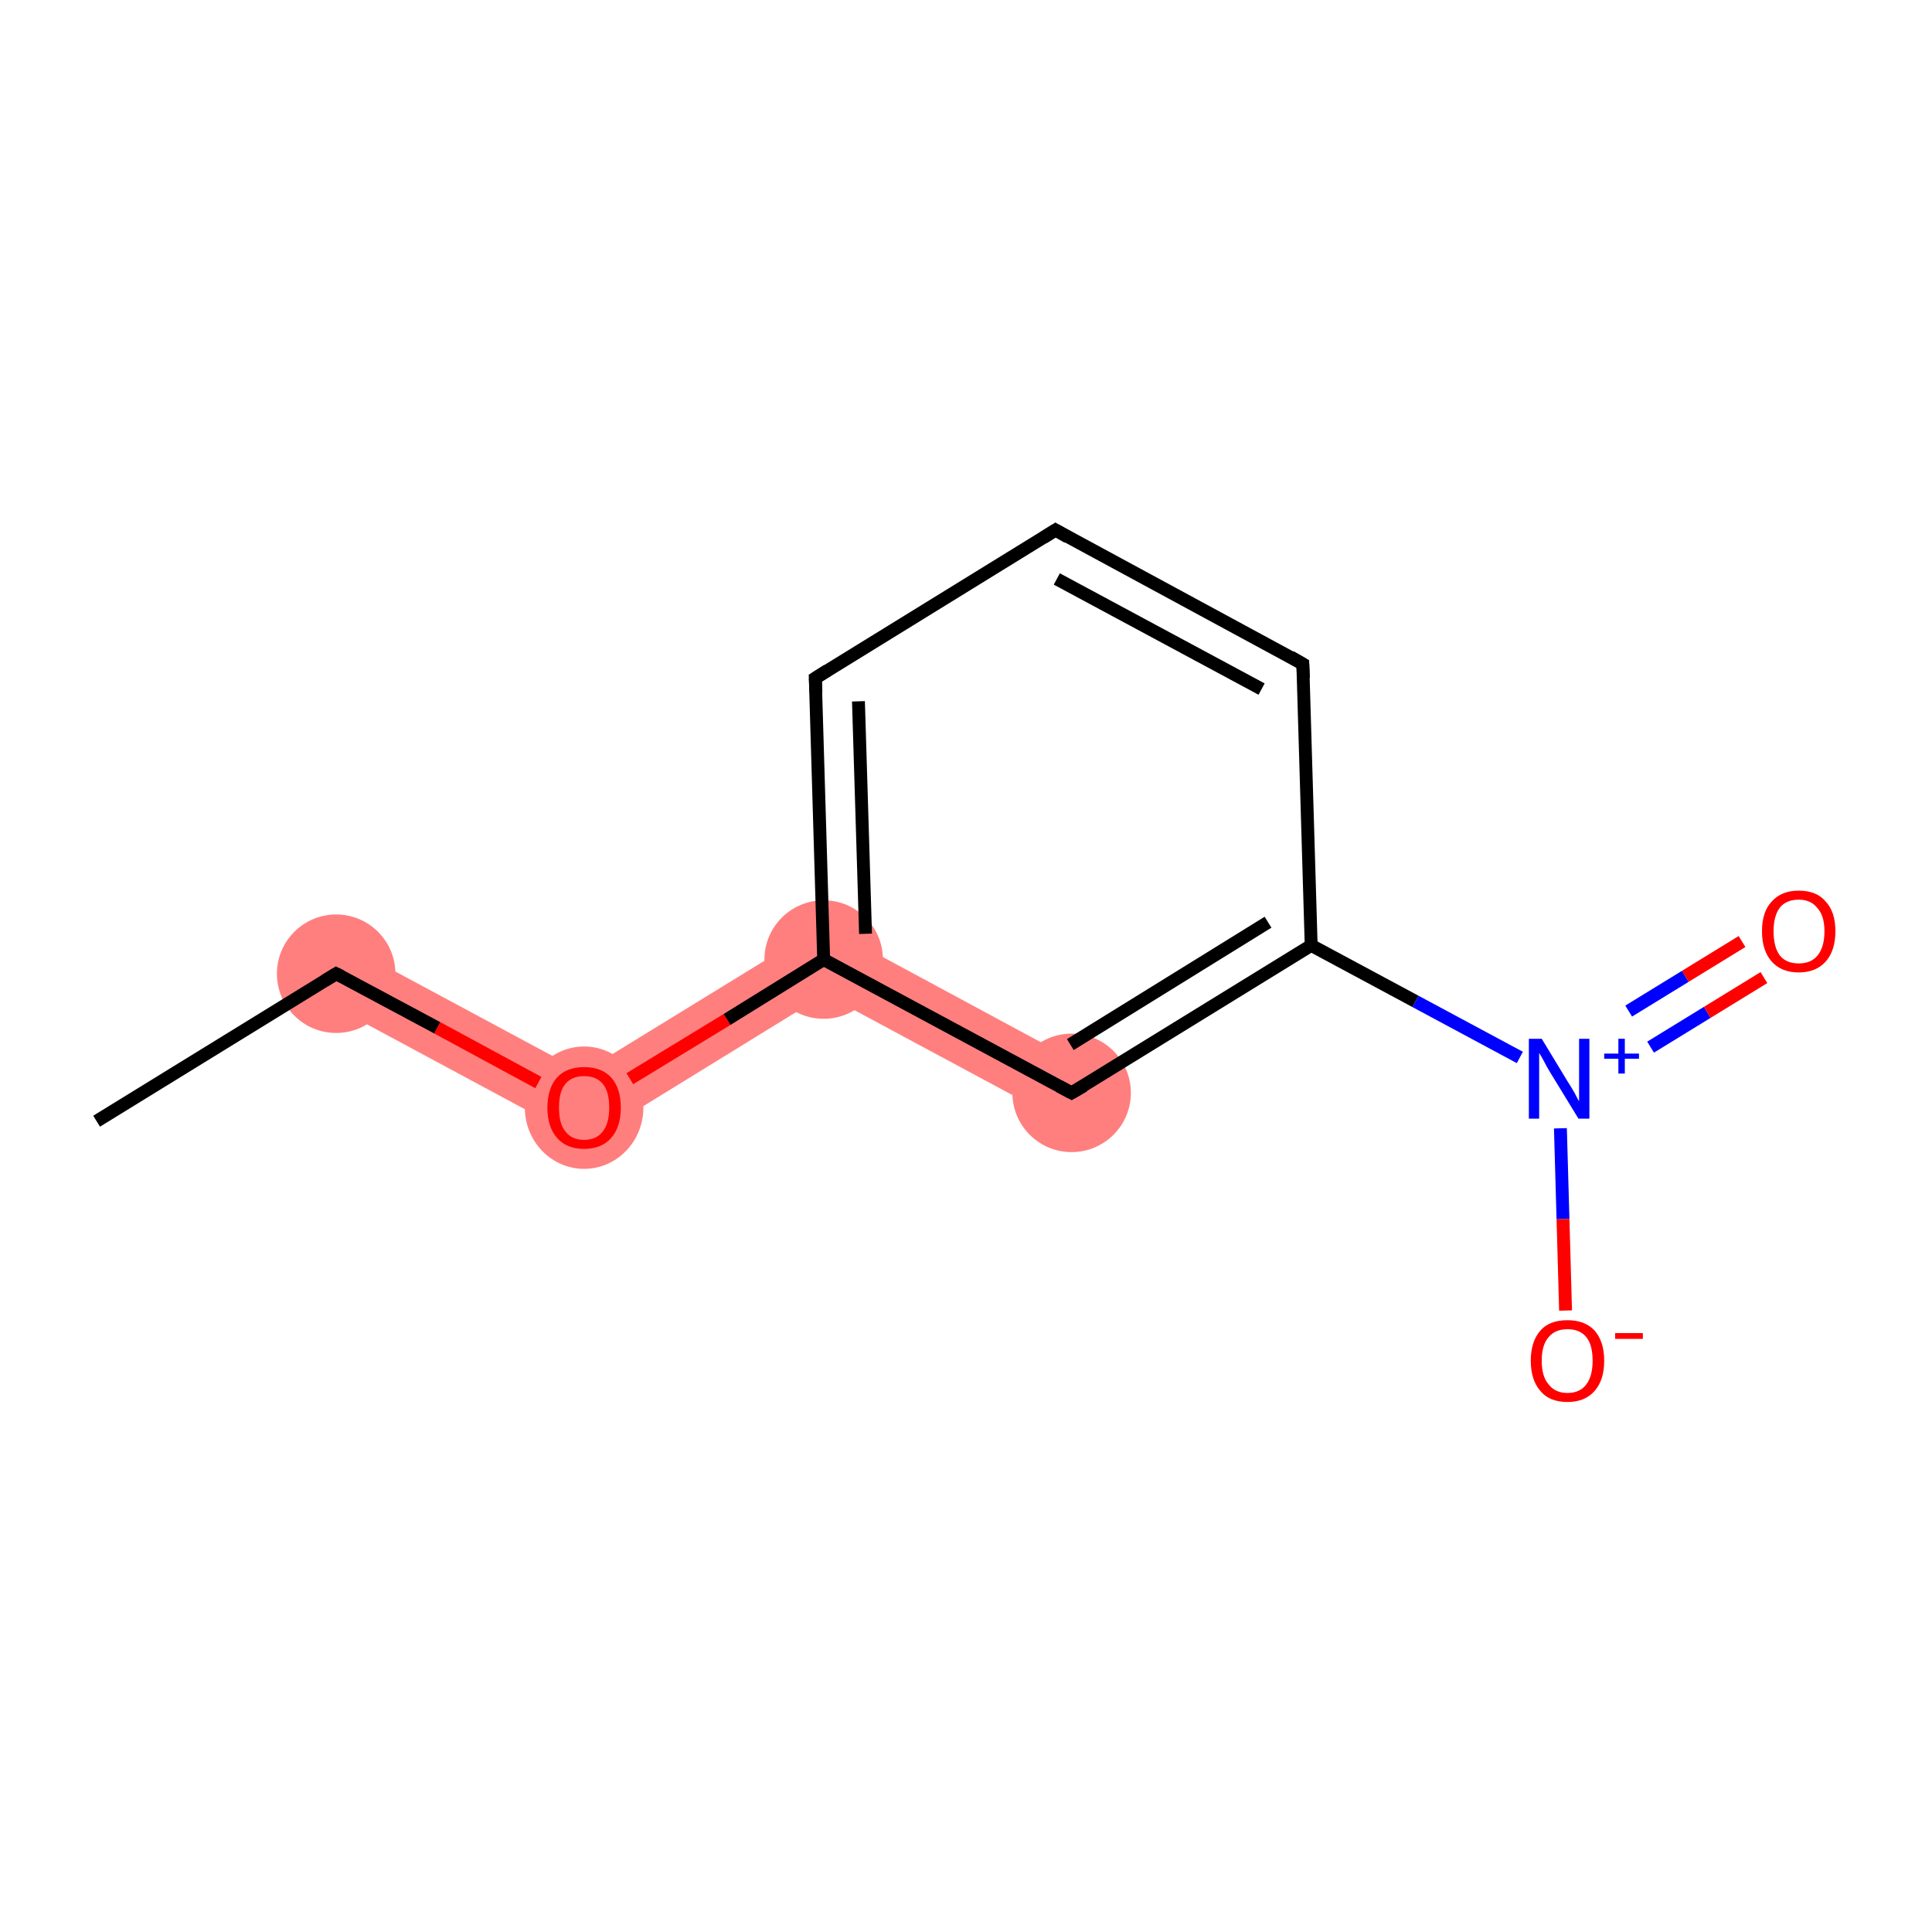 <?xml version='1.0' encoding='iso-8859-1'?>
<svg version='1.1' baseProfile='full'
              xmlns='http://www.w3.org/2000/svg'
                      xmlns:rdkit='http://www.rdkit.org/xml'
                      xmlns:xlink='http://www.w3.org/1999/xlink'
                  xml:space='preserve'
width='300px' height='300px' viewBox='0 0 300 300'>
<!-- END OF HEADER -->
<rect style='opacity:1.0;fill:#FFFFFF;stroke:none' width='300.0' height='300.0' x='0.0' y='0.0'> </rect>
<path class='bond-1 atom-1 atom-2' d='M 54.4,147.1 L 90.5,166.5 L 90.9,177.3 L 50.0,155.3 Z' style='fill:#FF7F7F;fill-rule:evenodd;fill-opacity:1;stroke:#FF7F7F;stroke-width:0.0px;stroke-linecap:butt;stroke-linejoin:miter;stroke-opacity:1;' />
<path class='bond-2 atom-2 atom-3' d='M 127.8,143.6 L 128.1,154.4 L 90.9,177.3 L 90.5,166.5 Z' style='fill:#FF7F7F;fill-rule:evenodd;fill-opacity:1;stroke:#FF7F7F;stroke-width:0.0px;stroke-linecap:butt;stroke-linejoin:miter;stroke-opacity:1;' />
<path class='bond-11 atom-3 atom-11' d='M 127.8,143.6 L 168.6,165.6 L 164.2,173.8 L 128.1,154.4 Z' style='fill:#FF7F7F;fill-rule:evenodd;fill-opacity:1;stroke:#FF7F7F;stroke-width:0.0px;stroke-linecap:butt;stroke-linejoin:miter;stroke-opacity:1;' />
<ellipse cx='52.2' cy='151.2' rx='8.7' ry='8.7' class='atom-1'  style='fill:#FF7F7F;fill-rule:evenodd;stroke:#FF7F7F;stroke-width:1.0px;stroke-linecap:butt;stroke-linejoin:miter;stroke-opacity:1' />
<ellipse cx='90.7' cy='172.0' rx='8.7' ry='9.0' class='atom-2'  style='fill:#FF7F7F;fill-rule:evenodd;stroke:#FF7F7F;stroke-width:1.0px;stroke-linecap:butt;stroke-linejoin:miter;stroke-opacity:1' />
<ellipse cx='127.9' cy='149.0' rx='8.7' ry='8.7' class='atom-3'  style='fill:#FF7F7F;fill-rule:evenodd;stroke:#FF7F7F;stroke-width:1.0px;stroke-linecap:butt;stroke-linejoin:miter;stroke-opacity:1' />
<ellipse cx='166.4' cy='169.7' rx='8.7' ry='8.7' class='atom-11'  style='fill:#FF7F7F;fill-rule:evenodd;stroke:#FF7F7F;stroke-width:1.0px;stroke-linecap:butt;stroke-linejoin:miter;stroke-opacity:1' />
<path class='bond-0 atom-0 atom-1' d='M 15.0,174.1 L 52.2,151.2' style='fill:none;fill-rule:evenodd;stroke:#000000;stroke-width:2.0px;stroke-linecap:butt;stroke-linejoin:miter;stroke-opacity:1' />
<path class='bond-1 atom-1 atom-2' d='M 52.2,151.2 L 67.9,159.6' style='fill:none;fill-rule:evenodd;stroke:#000000;stroke-width:2.0px;stroke-linecap:butt;stroke-linejoin:miter;stroke-opacity:1' />
<path class='bond-1 atom-1 atom-2' d='M 67.9,159.6 L 83.6,168.1' style='fill:none;fill-rule:evenodd;stroke:#FF0000;stroke-width:2.0px;stroke-linecap:butt;stroke-linejoin:miter;stroke-opacity:1' />
<path class='bond-2 atom-2 atom-3' d='M 97.8,167.5 L 112.9,158.3' style='fill:none;fill-rule:evenodd;stroke:#FF0000;stroke-width:2.0px;stroke-linecap:butt;stroke-linejoin:miter;stroke-opacity:1' />
<path class='bond-2 atom-2 atom-3' d='M 112.9,158.3 L 127.9,149.0' style='fill:none;fill-rule:evenodd;stroke:#000000;stroke-width:2.0px;stroke-linecap:butt;stroke-linejoin:miter;stroke-opacity:1' />
<path class='bond-3 atom-3 atom-4' d='M 127.9,149.0 L 126.6,105.3' style='fill:none;fill-rule:evenodd;stroke:#000000;stroke-width:2.0px;stroke-linecap:butt;stroke-linejoin:miter;stroke-opacity:1' />
<path class='bond-3 atom-3 atom-4' d='M 134.4,145.0 L 133.3,108.9' style='fill:none;fill-rule:evenodd;stroke:#000000;stroke-width:2.0px;stroke-linecap:butt;stroke-linejoin:miter;stroke-opacity:1' />
<path class='bond-4 atom-4 atom-5' d='M 126.6,105.3 L 163.9,82.3' style='fill:none;fill-rule:evenodd;stroke:#000000;stroke-width:2.0px;stroke-linecap:butt;stroke-linejoin:miter;stroke-opacity:1' />
<path class='bond-5 atom-5 atom-6' d='M 163.9,82.3 L 202.3,103.1' style='fill:none;fill-rule:evenodd;stroke:#000000;stroke-width:2.0px;stroke-linecap:butt;stroke-linejoin:miter;stroke-opacity:1' />
<path class='bond-5 atom-5 atom-6' d='M 164.1,89.9 L 195.9,107.0' style='fill:none;fill-rule:evenodd;stroke:#000000;stroke-width:2.0px;stroke-linecap:butt;stroke-linejoin:miter;stroke-opacity:1' />
<path class='bond-6 atom-6 atom-7' d='M 202.3,103.1 L 203.6,146.8' style='fill:none;fill-rule:evenodd;stroke:#000000;stroke-width:2.0px;stroke-linecap:butt;stroke-linejoin:miter;stroke-opacity:1' />
<path class='bond-7 atom-7 atom-8' d='M 203.6,146.8 L 219.8,155.5' style='fill:none;fill-rule:evenodd;stroke:#000000;stroke-width:2.0px;stroke-linecap:butt;stroke-linejoin:miter;stroke-opacity:1' />
<path class='bond-7 atom-7 atom-8' d='M 219.8,155.5 L 236.0,164.2' style='fill:none;fill-rule:evenodd;stroke:#0000FF;stroke-width:2.0px;stroke-linecap:butt;stroke-linejoin:miter;stroke-opacity:1' />
<path class='bond-8 atom-8 atom-9' d='M 256.3,162.6 L 265.1,157.2' style='fill:none;fill-rule:evenodd;stroke:#0000FF;stroke-width:2.0px;stroke-linecap:butt;stroke-linejoin:miter;stroke-opacity:1' />
<path class='bond-8 atom-8 atom-9' d='M 265.1,157.2 L 273.9,151.8' style='fill:none;fill-rule:evenodd;stroke:#FF0000;stroke-width:2.0px;stroke-linecap:butt;stroke-linejoin:miter;stroke-opacity:1' />
<path class='bond-8 atom-8 atom-9' d='M 252.9,157.0 L 261.7,151.6' style='fill:none;fill-rule:evenodd;stroke:#0000FF;stroke-width:2.0px;stroke-linecap:butt;stroke-linejoin:miter;stroke-opacity:1' />
<path class='bond-8 atom-8 atom-9' d='M 261.7,151.6 L 270.5,146.2' style='fill:none;fill-rule:evenodd;stroke:#FF0000;stroke-width:2.0px;stroke-linecap:butt;stroke-linejoin:miter;stroke-opacity:1' />
<path class='bond-9 atom-8 atom-10' d='M 242.3,175.2 L 242.7,189.3' style='fill:none;fill-rule:evenodd;stroke:#0000FF;stroke-width:2.0px;stroke-linecap:butt;stroke-linejoin:miter;stroke-opacity:1' />
<path class='bond-9 atom-8 atom-10' d='M 242.7,189.3 L 243.1,203.5' style='fill:none;fill-rule:evenodd;stroke:#FF0000;stroke-width:2.0px;stroke-linecap:butt;stroke-linejoin:miter;stroke-opacity:1' />
<path class='bond-10 atom-7 atom-11' d='M 203.6,146.8 L 166.4,169.7' style='fill:none;fill-rule:evenodd;stroke:#000000;stroke-width:2.0px;stroke-linecap:butt;stroke-linejoin:miter;stroke-opacity:1' />
<path class='bond-10 atom-7 atom-11' d='M 196.9,143.2 L 166.2,162.2' style='fill:none;fill-rule:evenodd;stroke:#000000;stroke-width:2.0px;stroke-linecap:butt;stroke-linejoin:miter;stroke-opacity:1' />
<path class='bond-11 atom-11 atom-3' d='M 166.4,169.7 L 127.9,149.0' style='fill:none;fill-rule:evenodd;stroke:#000000;stroke-width:2.0px;stroke-linecap:butt;stroke-linejoin:miter;stroke-opacity:1' />
<path d='M 50.4,152.3 L 52.2,151.2 L 53.0,151.6' style='fill:none;stroke:#000000;stroke-width:2.0px;stroke-linecap:butt;stroke-linejoin:miter;stroke-opacity:1;' />
<path d='M 126.7,107.5 L 126.6,105.3 L 128.5,104.1' style='fill:none;stroke:#000000;stroke-width:2.0px;stroke-linecap:butt;stroke-linejoin:miter;stroke-opacity:1;' />
<path d='M 162.0,83.5 L 163.9,82.3 L 165.8,83.4' style='fill:none;stroke:#000000;stroke-width:2.0px;stroke-linecap:butt;stroke-linejoin:miter;stroke-opacity:1;' />
<path d='M 200.4,102.0 L 202.3,103.1 L 202.4,105.3' style='fill:none;stroke:#000000;stroke-width:2.0px;stroke-linecap:butt;stroke-linejoin:miter;stroke-opacity:1;' />
<path d='M 168.3,168.6 L 166.4,169.7 L 164.5,168.7' style='fill:none;stroke:#000000;stroke-width:2.0px;stroke-linecap:butt;stroke-linejoin:miter;stroke-opacity:1;' />
<path class='atom-2' d='M 85.0 172.0
Q 85.0 169.0, 86.5 167.3
Q 88.0 165.7, 90.7 165.7
Q 93.4 165.7, 94.9 167.3
Q 96.4 169.0, 96.4 172.0
Q 96.4 175.0, 94.9 176.7
Q 93.4 178.4, 90.7 178.4
Q 88.0 178.4, 86.5 176.7
Q 85.0 175.0, 85.0 172.0
M 90.7 177.0
Q 92.6 177.0, 93.6 175.7
Q 94.6 174.4, 94.6 172.0
Q 94.6 169.5, 93.6 168.3
Q 92.6 167.1, 90.7 167.1
Q 88.8 167.1, 87.8 168.3
Q 86.8 169.5, 86.8 172.0
Q 86.8 174.5, 87.8 175.7
Q 88.8 177.0, 90.7 177.0
' fill='#FF0000'/>
<path class='atom-8' d='M 239.4 161.3
L 243.4 167.9
Q 243.8 168.5, 244.5 169.7
Q 245.1 170.9, 245.2 171.0
L 245.2 161.3
L 246.8 161.3
L 246.8 173.7
L 245.1 173.7
L 240.7 166.5
Q 240.2 165.7, 239.7 164.7
Q 239.2 163.8, 239.0 163.5
L 239.0 173.7
L 237.4 173.7
L 237.4 161.3
L 239.4 161.3
' fill='#0000FF'/>
<path class='atom-8' d='M 249.1 163.6
L 251.3 163.6
L 251.3 161.3
L 252.3 161.3
L 252.3 163.6
L 254.5 163.6
L 254.5 164.4
L 252.3 164.4
L 252.3 166.7
L 251.3 166.7
L 251.3 164.4
L 249.1 164.4
L 249.1 163.6
' fill='#0000FF'/>
<path class='atom-9' d='M 273.6 144.6
Q 273.6 141.6, 275.1 140.0
Q 276.6 138.3, 279.3 138.3
Q 282.1 138.3, 283.5 140.0
Q 285.0 141.6, 285.0 144.6
Q 285.0 147.6, 283.5 149.3
Q 282.0 151.0, 279.3 151.0
Q 276.6 151.0, 275.1 149.3
Q 273.6 147.6, 273.6 144.6
M 279.3 149.6
Q 281.2 149.6, 282.2 148.4
Q 283.3 147.1, 283.3 144.6
Q 283.3 142.2, 282.2 141.0
Q 281.2 139.7, 279.3 139.7
Q 277.4 139.7, 276.4 140.9
Q 275.4 142.2, 275.4 144.6
Q 275.4 147.1, 276.4 148.4
Q 277.4 149.6, 279.3 149.6
' fill='#FF0000'/>
<path class='atom-10' d='M 237.7 211.3
Q 237.7 208.3, 239.2 206.6
Q 240.6 205.0, 243.4 205.0
Q 246.1 205.0, 247.6 206.6
Q 249.1 208.3, 249.1 211.3
Q 249.1 214.3, 247.6 216.0
Q 246.1 217.7, 243.4 217.7
Q 240.6 217.7, 239.2 216.0
Q 237.7 214.3, 237.7 211.3
M 243.4 216.3
Q 245.3 216.3, 246.3 215.0
Q 247.3 213.7, 247.3 211.3
Q 247.3 208.8, 246.3 207.6
Q 245.3 206.4, 243.4 206.4
Q 241.5 206.4, 240.5 207.6
Q 239.4 208.8, 239.4 211.3
Q 239.4 213.8, 240.5 215.0
Q 241.5 216.3, 243.4 216.3
' fill='#FF0000'/>
<path class='atom-10' d='M 250.8 207.0
L 255.1 207.0
L 255.1 207.9
L 250.8 207.9
L 250.8 207.0
' fill='#FF0000'/>
</svg>
